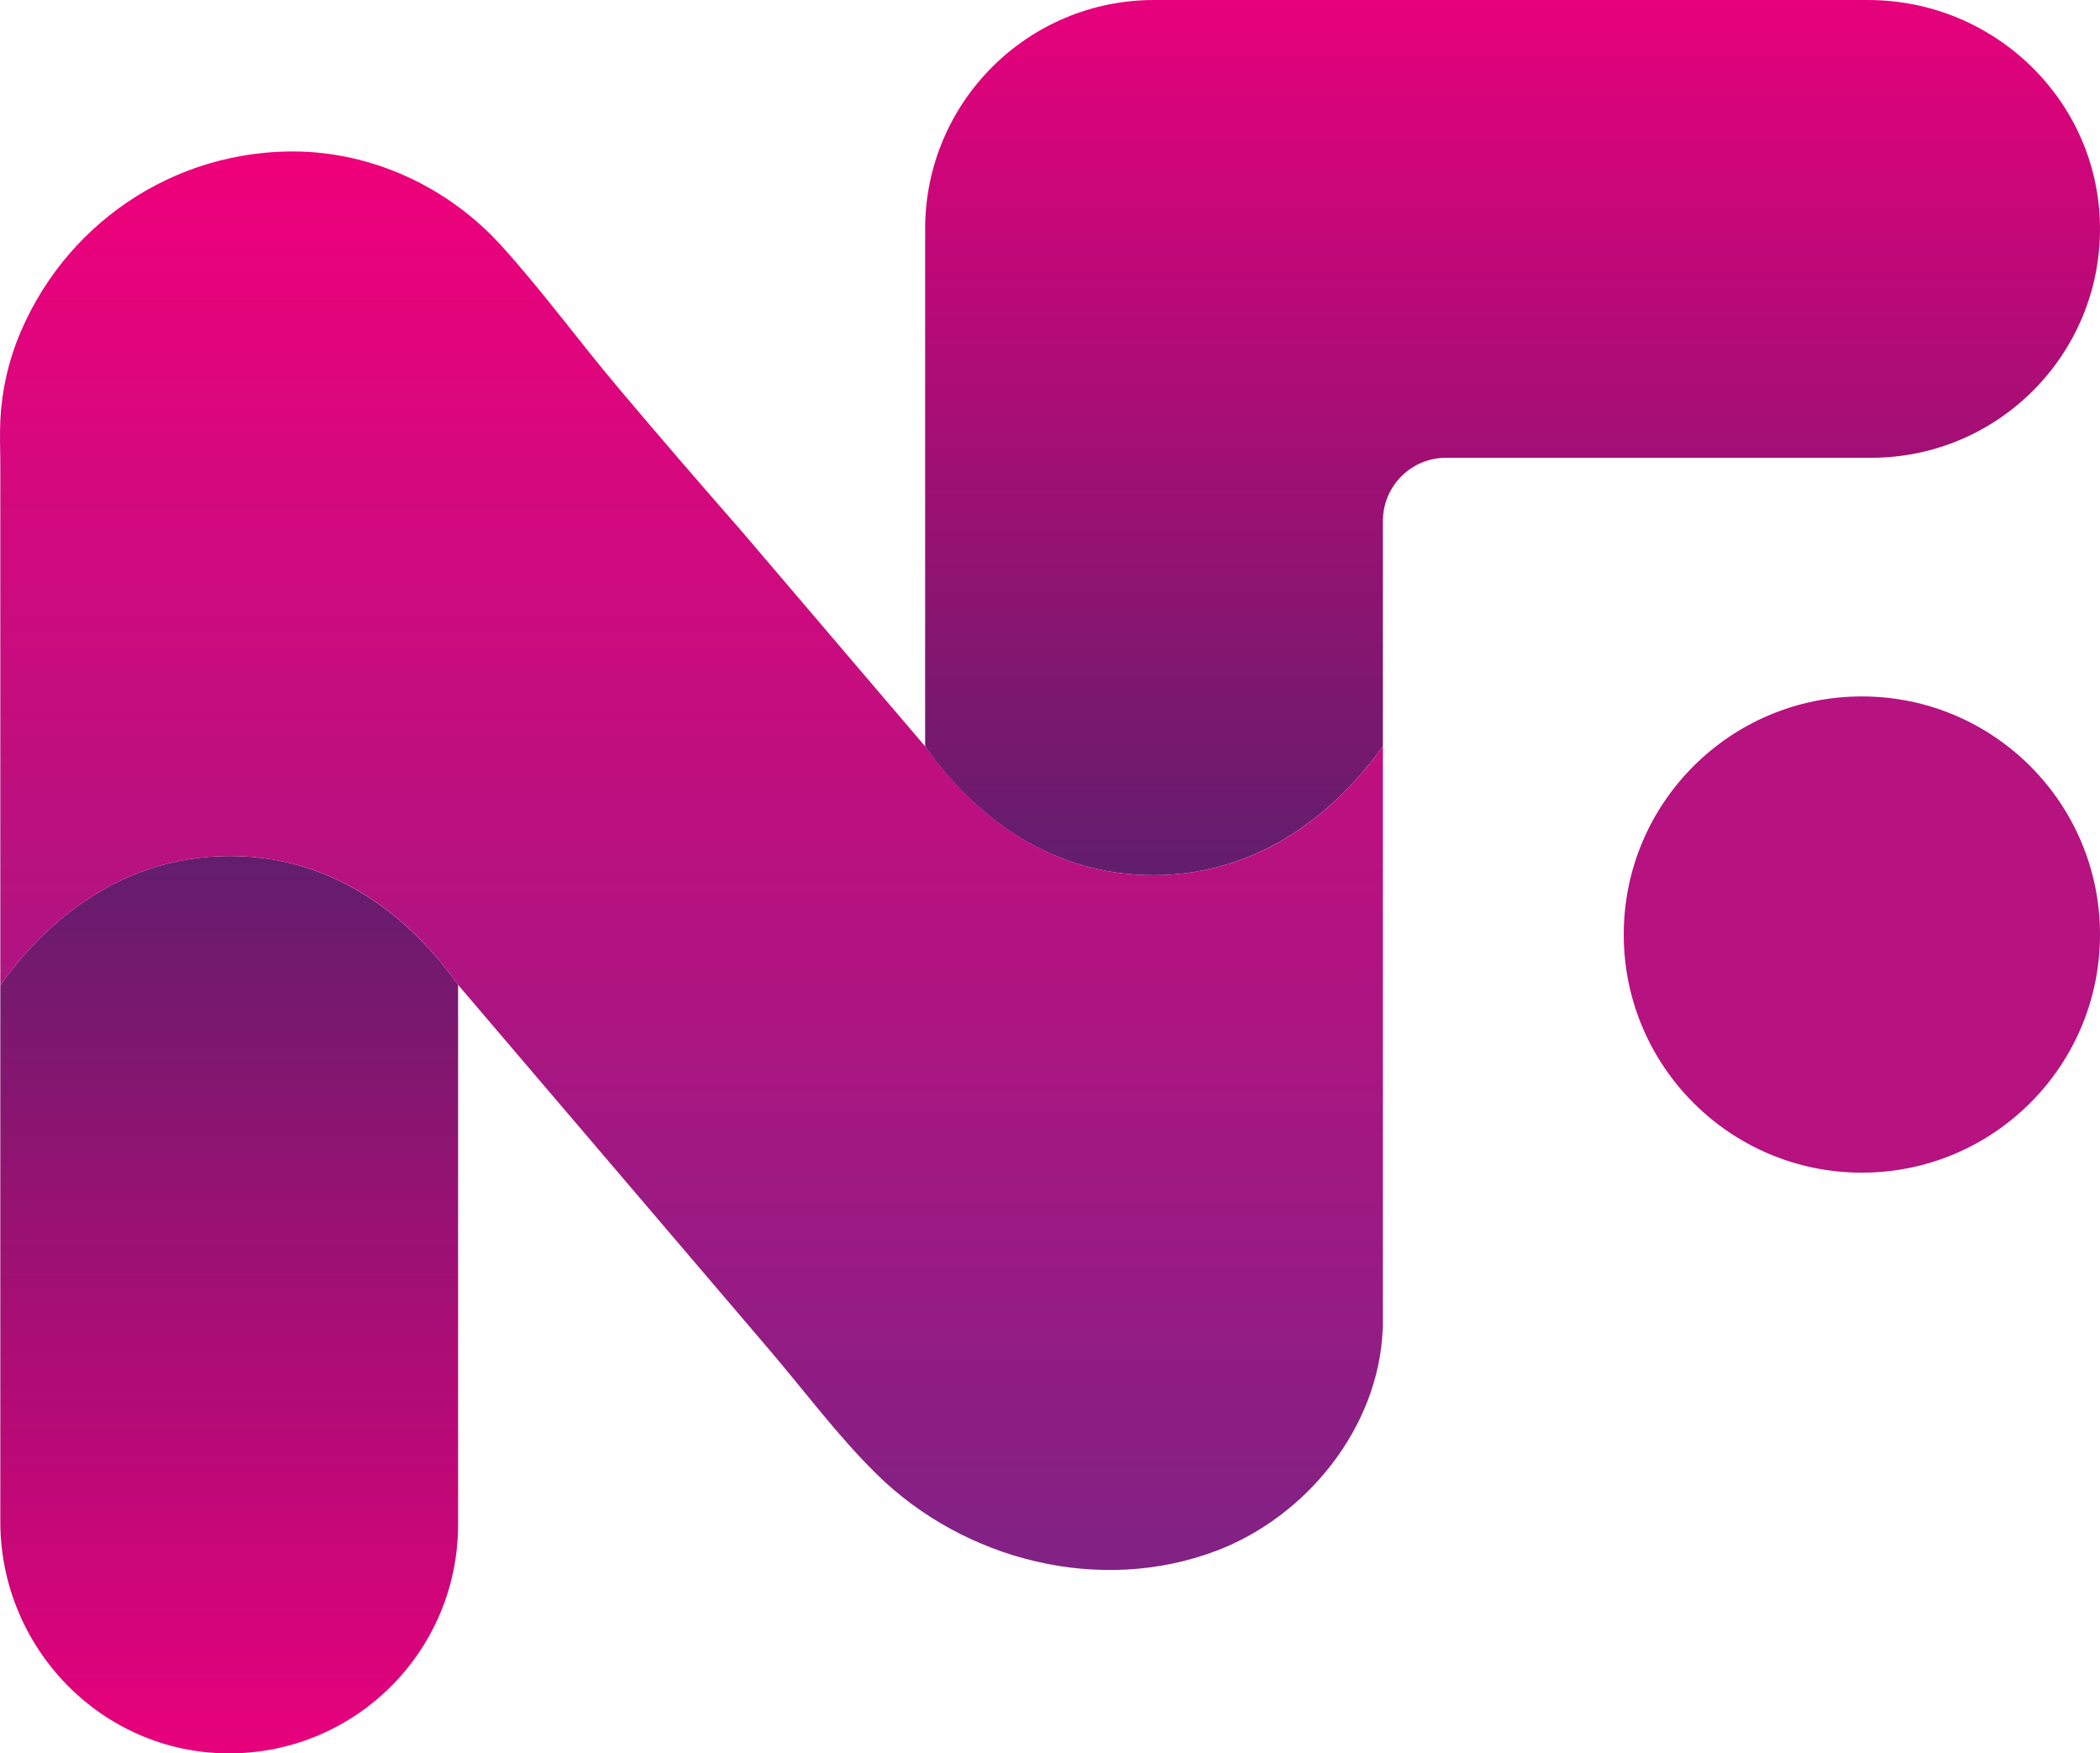 <svg xmlns="http://www.w3.org/2000/svg" xmlns:xlink="http://www.w3.org/1999/xlink" id="Layer_1" viewBox="65.76 137.42 868.48 725.16"><defs><style>.cls-1{fill:url(#linear-gradient);}.cls-2{fill:#b61280;}.cls-3{fill:url(#linear-gradient-3);}.cls-4{fill:url(#linear-gradient-2);}</style><linearGradient id="linear-gradient" x1="691.3" y1="137.42" x2="691.3" y2="529.98" gradientUnits="userSpaceOnUse"><stop offset="0" stop-color="#e7007c"/><stop offset="1" stop-color="#56206b"/></linearGradient><linearGradient id="linear-gradient-2" x1="160.55" y1="862.58" x2="160.55" y2="454.61" xlink:href="#linear-gradient"/><linearGradient id="linear-gradient-3" x1="351.72" y1="200.05" x2="351.72" y2="786.75" gradientUnits="userSpaceOnUse"><stop offset="0" stop-color="#ef007b"/><stop offset="1" stop-color="#812285"/></linearGradient></defs><path class="cls-1" d="m838.39,137.42h-295.37c-52.28,0-94.66,42.38-94.66,94.66,0,.83,0,1.66.03,2.48-.02.83-.03,1.66-.03,2.49v209.03s1.35,2.02,2.19,3.17c15.37,20.76,45.43,50.12,92.2,50.12s77.22-29.61,92.71-50.35c.91-1.22,2.22-3.06,2.22-3.06v-93.08c0-14.43,11.7-26.13,26.13-26.13h175.77c52.52,0,95.05-42.77,94.66-95.38-.39-52.2-43.65-93.94-95.85-93.94Z"/><circle class="cls-2" cx="835.76" cy="523.93" r="98.48"/><path class="cls-4" d="m160.82,491.46c-49.25,0-80.22,32.66-94.93,53.41v221.86c0,52.19,41.75,95.46,93.94,95.85,52.61.39,95.38-42.14,95.38-94.66v-223.17c-14.6-20.78-45.29-53.29-94.39-53.29Z"/><path class="cls-3" d="m542.75,499.37c-49.1,0-79.79-32.51-94.39-53.28-7.92-9.28-15.84-18.57-23.76-27.85-17.39-20.39-34.78-40.79-52.17-61.18-17.2-19.65-34.27-39.41-51.1-59.39-16.25-19.28-31.3-39.95-48.21-58.62-21.94-24.22-53.44-38.99-86.25-38.99-3.91,0-7.83.18-11.73.56-12.56,1.19-24.93,4.35-36.53,9.35-11.29,4.87-21.83,11.45-31.16,19.46-9.29,7.96-17.38,17.32-23.91,27.67-7.02,11.13-12.35,23.29-15.22,36.15-1.33,5.96-2.14,12.03-2.43,18.12-.29,6.14,0,12.28,0,18.42v215.08c14.71-20.74,45.68-53.41,94.93-53.41s79.79,32.51,94.39,53.28c15.14,17.76,30.29,35.52,45.43,53.27,27.79,32.59,55.58,65.17,83.37,97.76,14.61,17.13,28.25,35.54,44.35,51.38,36.23,35.64,92.28,49.9,140.48,31.63,37.36-14.18,67.04-50.98,68.75-91.41.03-.15.06-.31.09-.46v-240.95c-14.71,20.74-45.68,53.41-94.93,53.41Z"/></svg>
